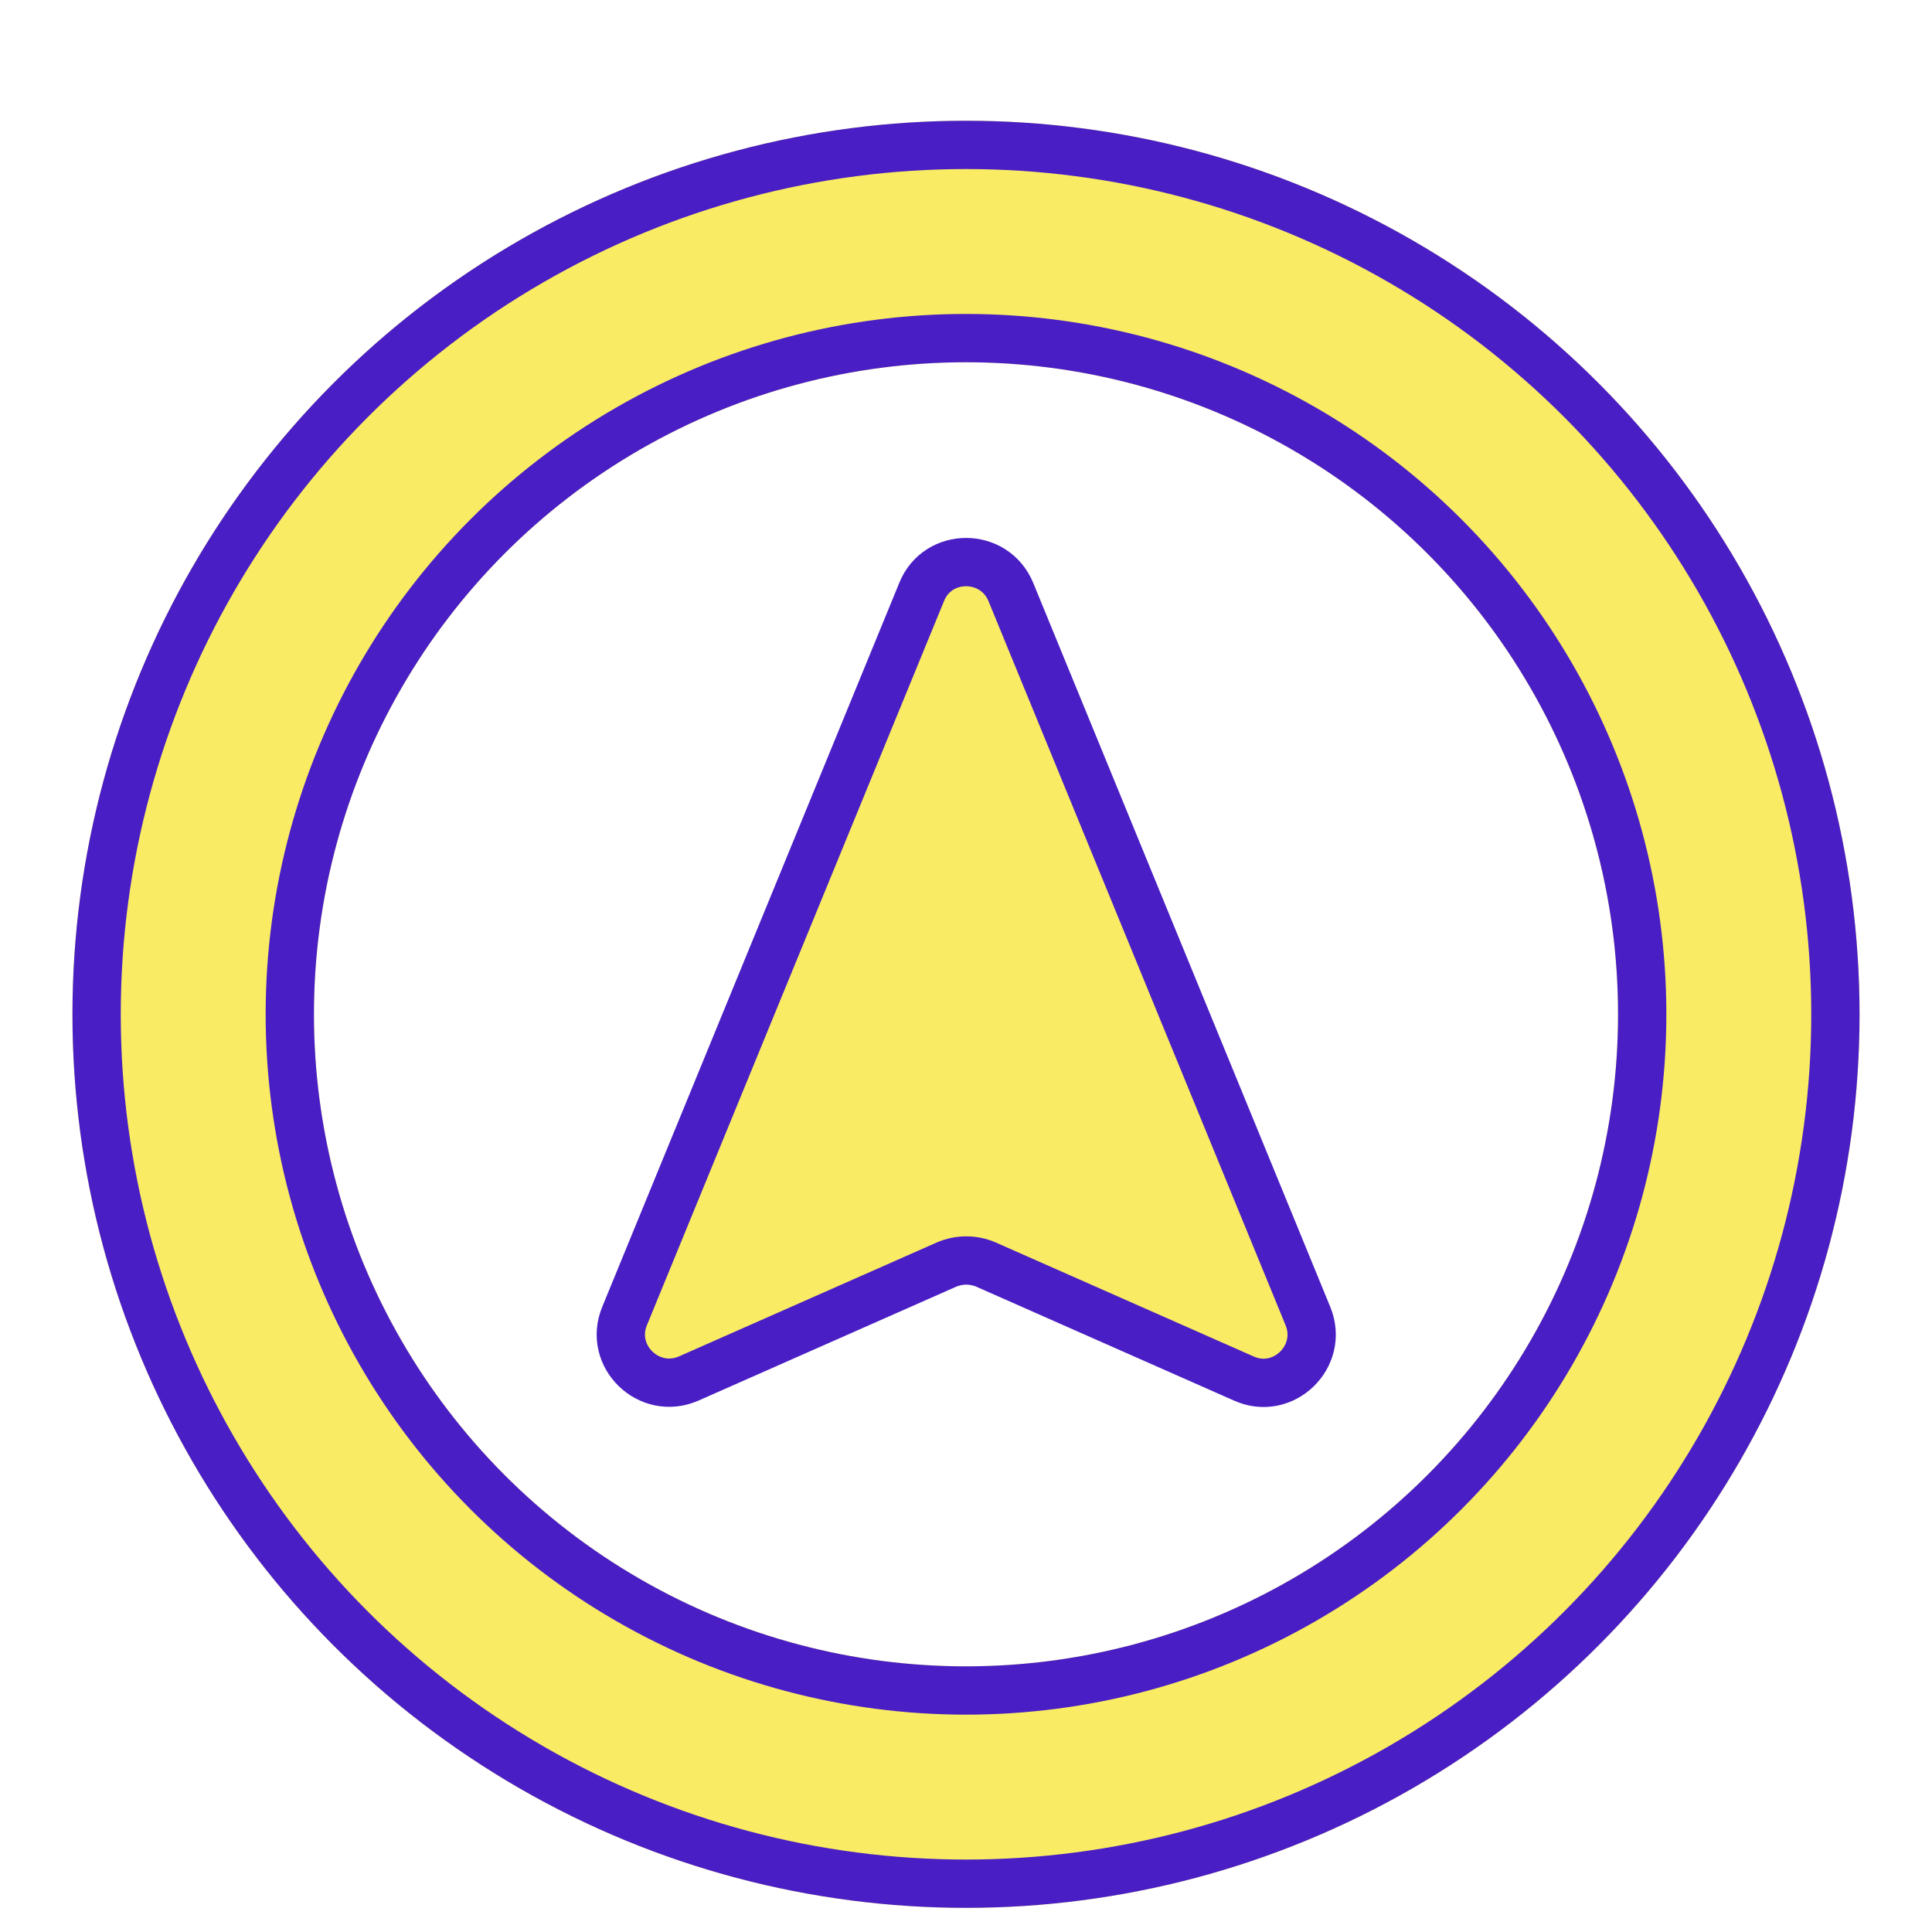 <svg xmlns="http://www.w3.org/2000/svg" width="24" height="24" viewBox="-8 -8 40 40" id="navigation">

 <path fill="none" d="M0 0h24v24H0V0z"></path>
 <path opacity="30" fill='#faeb64' stroke="#491EC4" d="M12.93 4.26l6.15 14.99c.34.83-.51 1.66-1.33 1.29l-5.34-2.36c-.26-.11-.55-.11-.81 0l-5.34 2.36c-.82.36-1.67-.46-1.33-1.29l6.15-14.99c.33-.83 1.51-.83 1.85 0z"></path>
 <circle opacity="30" x="0" cx="12" cy="13" r="16" stroke="#faeb64" stroke-width="5" fill="none" />
 <circle opacity="30" x="0" cx="12" cy="13" r="18" stroke="#491EC4" stroke-width="1" fill="none" />
  <circle opacity="30" x="0" cx="12" cy="13" r="14" stroke="#491EC4" stroke-width="1" fill="none" />
</svg>